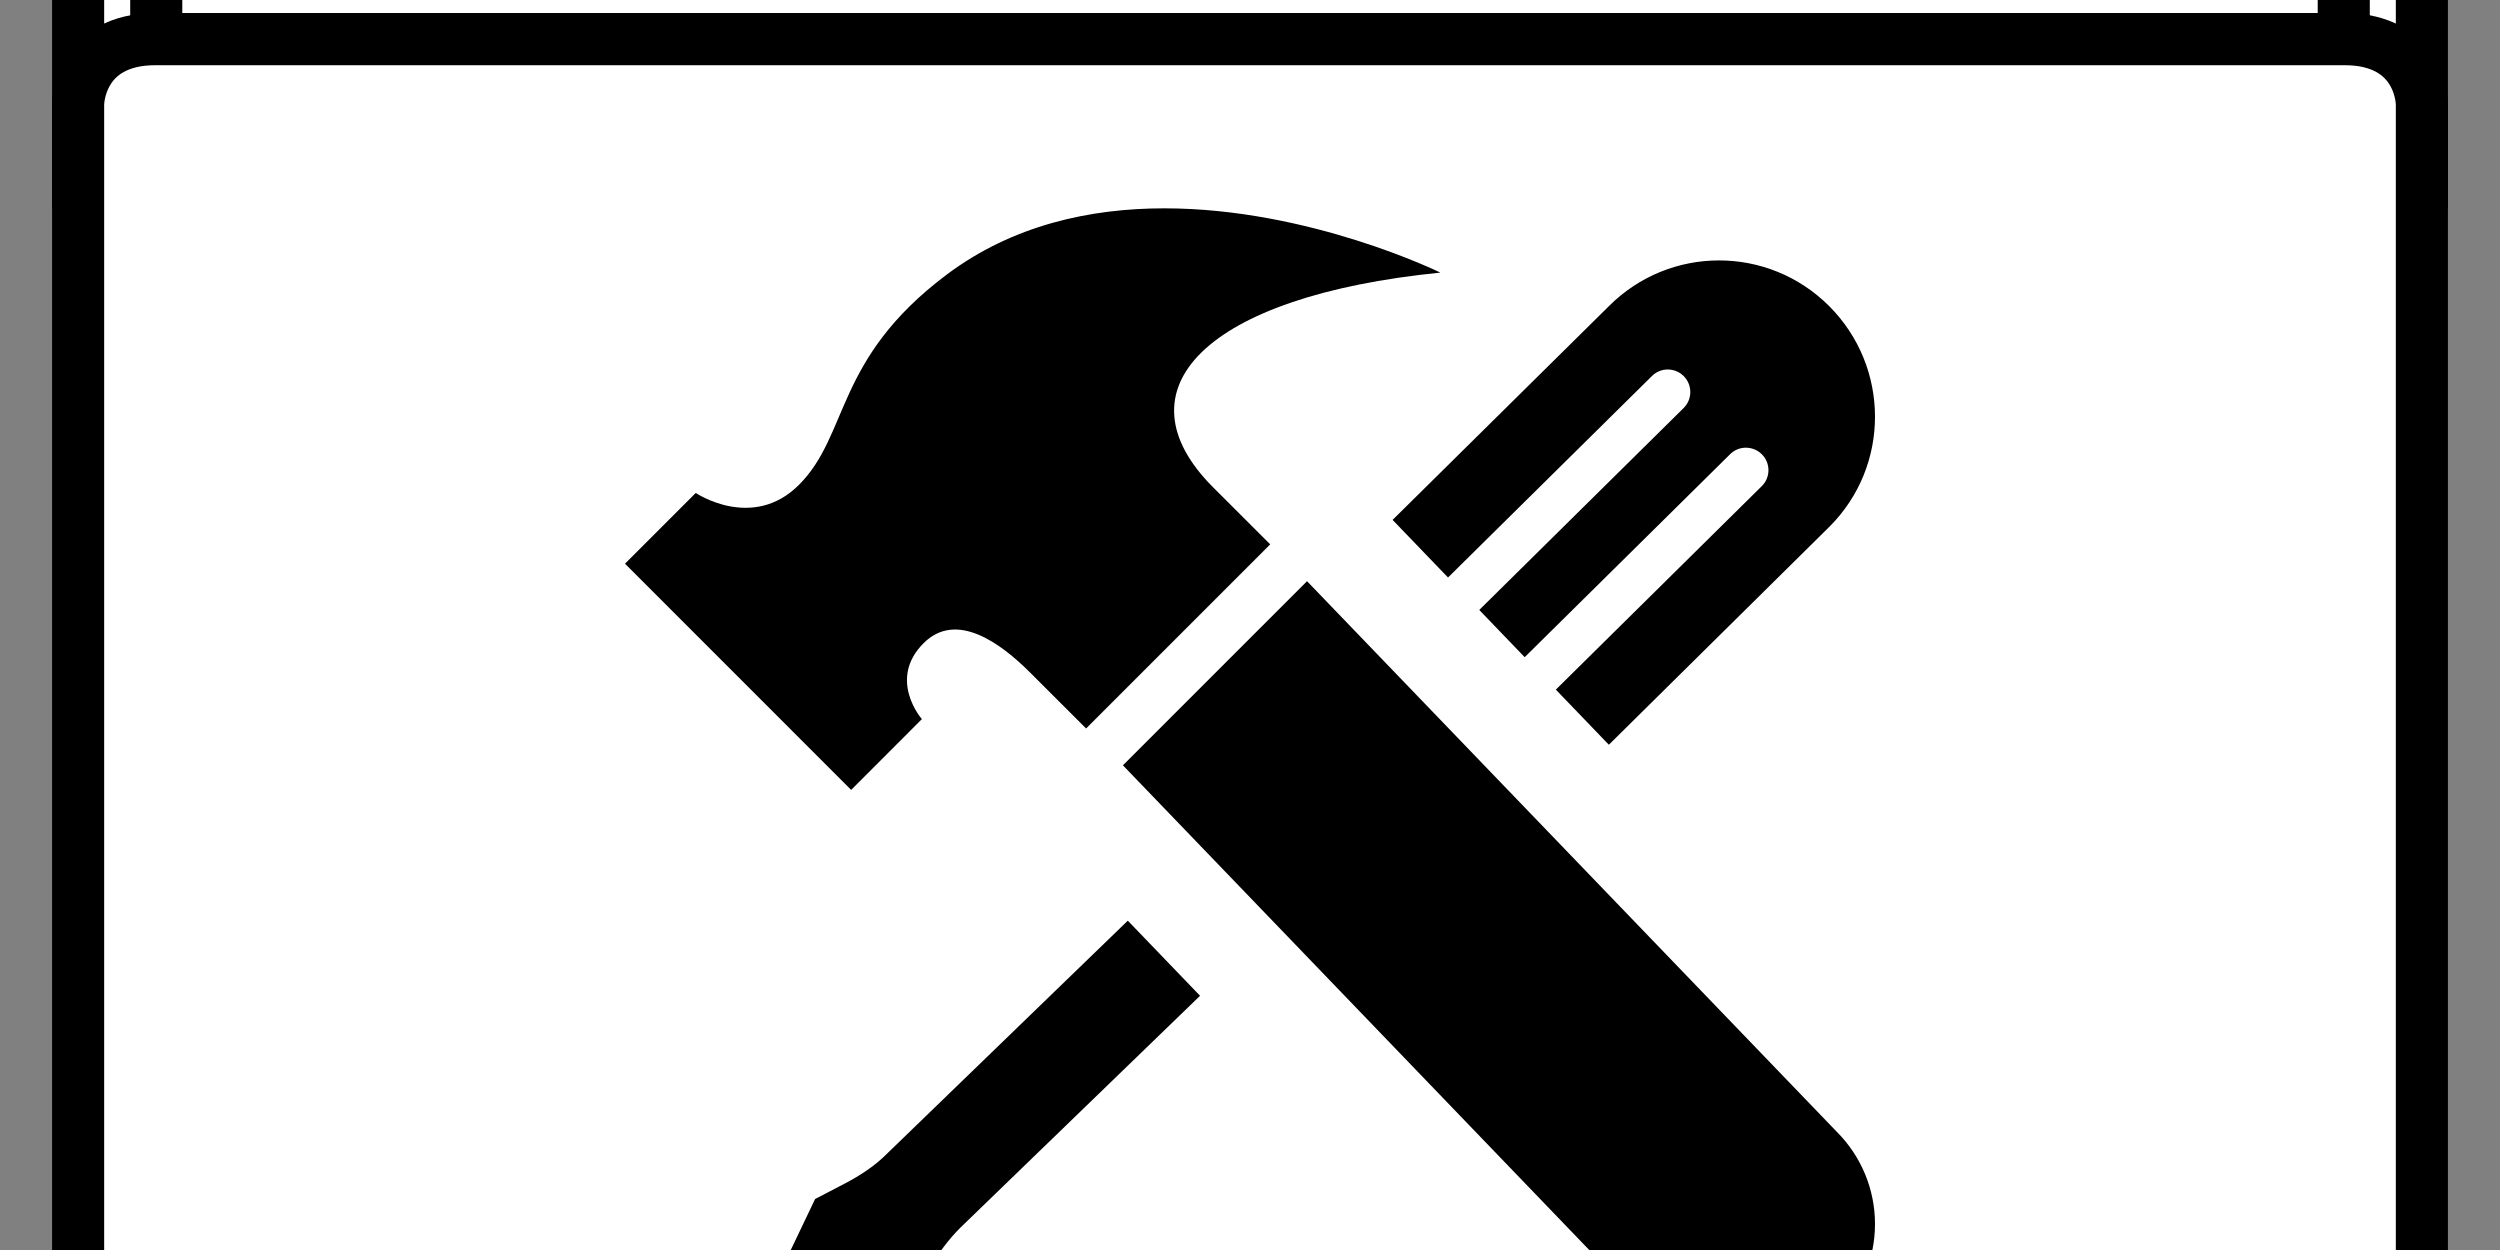 <svg 
	id="utilities-full-icon" 
	xmlns:svg="http://www.w3.org/2000/svg" 
	xmlns="http://www.w3.org/2000/svg" 
	viewBox="0 16 48 24">
	
	<rect x="0" y="16" width="48" height="24" fill="#808080" stroke="none"/>
	
	<style>
		.folder-top {
			fill: white;
			stroke: black;
		}
		.folder-body {
			fill: white;
			stroke: black;
		}
		.folder-contents {
			fill: white;
			stroke: black;	
		}
		.folder-icon {
			fill: black;
		}
	</style>

	<g class="folder-top" transform="translate(0 1.5)">
		<path d="M 43.5,11.5 H 21 L 16.5,7 h -12 c -3,0 -3,0 -3,3 v 8 h 45 v -3.5 c 0,0 0,-3 -3,-3 z" />
	</g>

	<g class="folder-body">
		<path id="folder-cover" d="M 3,16.75 C 1.5,16.75 1.5,18 1.5,18 v 25.75 c 0,2.25 0,2 3,2 h 39 c 3,0 3,0.25 3,-2 V 18 c 0,0 0,-1.25 -1.5,-1.25 z" />
	</g>
	
	<rect class="folder-contents" x="3" y="14.5" width="42" height="2.25" />

	<g class="folder-icon" transform="translate(12 19)">
		<path d="M4.342 12.166l -4.342 -4.343 1.358 -1.358s1.092.735 1.982 -.156 c .969 -.969.68 -2.413 2.828 -4.03 1.276 -.961 2.769 -1.279 4.187 -1.279 2.793 0 5.3 1.234 5.3 1.234 -4.531.453 -6.236 2.25 -4.363 4.123l1.096 1.095 -3.535 3.535 -1.072 -1.071 c -.564 -.564 -1.417 -1.197 -2.048 -.567 -.699.698 -.033 1.458 -.033 1.458l -1.358 1.359zm8.753 -4.007l -3.535 3.535 10.173 10.574 c .488.488 1.128.732 1.767.732 1.39 0 2.5 -1.128 2.5 -2.5 0 -.663 -.264 -1.299 -.732 -1.768l -10.173 -10.573zm -3.441 6.518l -4.634 4.484 c  -.229.229 -.503.407 -.79.558l -.58.302 -1.025 2.146.833.833 2.101 -1.07.301 -.58 c .151 -.286.347 -.545.574 -.774l4.607 -4.457 -1.387 -1.442zm6.148 -6.589l3.914 -3.867 c .169 -.17.443 -.168.611 0 .169 .17 .169 .442 .001 .611l -3.926 3.879.872.907 3.943 -3.896 c .168 -.169.441 -.168.611.001.168.168.169.441 0 .609l -3.956 3.909 1.018 1.058 4.236 -4.187 c .583 -.582.874 -1.346.874 -2.11 0 -.768 -.293 -1.537 -.88 -2.125 -.585 -.585 -1.35 -.877 -2.114 -.877 -.766 0 -1.53.293 -2.114.877l -4.154 4.105 1.064 1.106 z" />
	</g>
</svg>